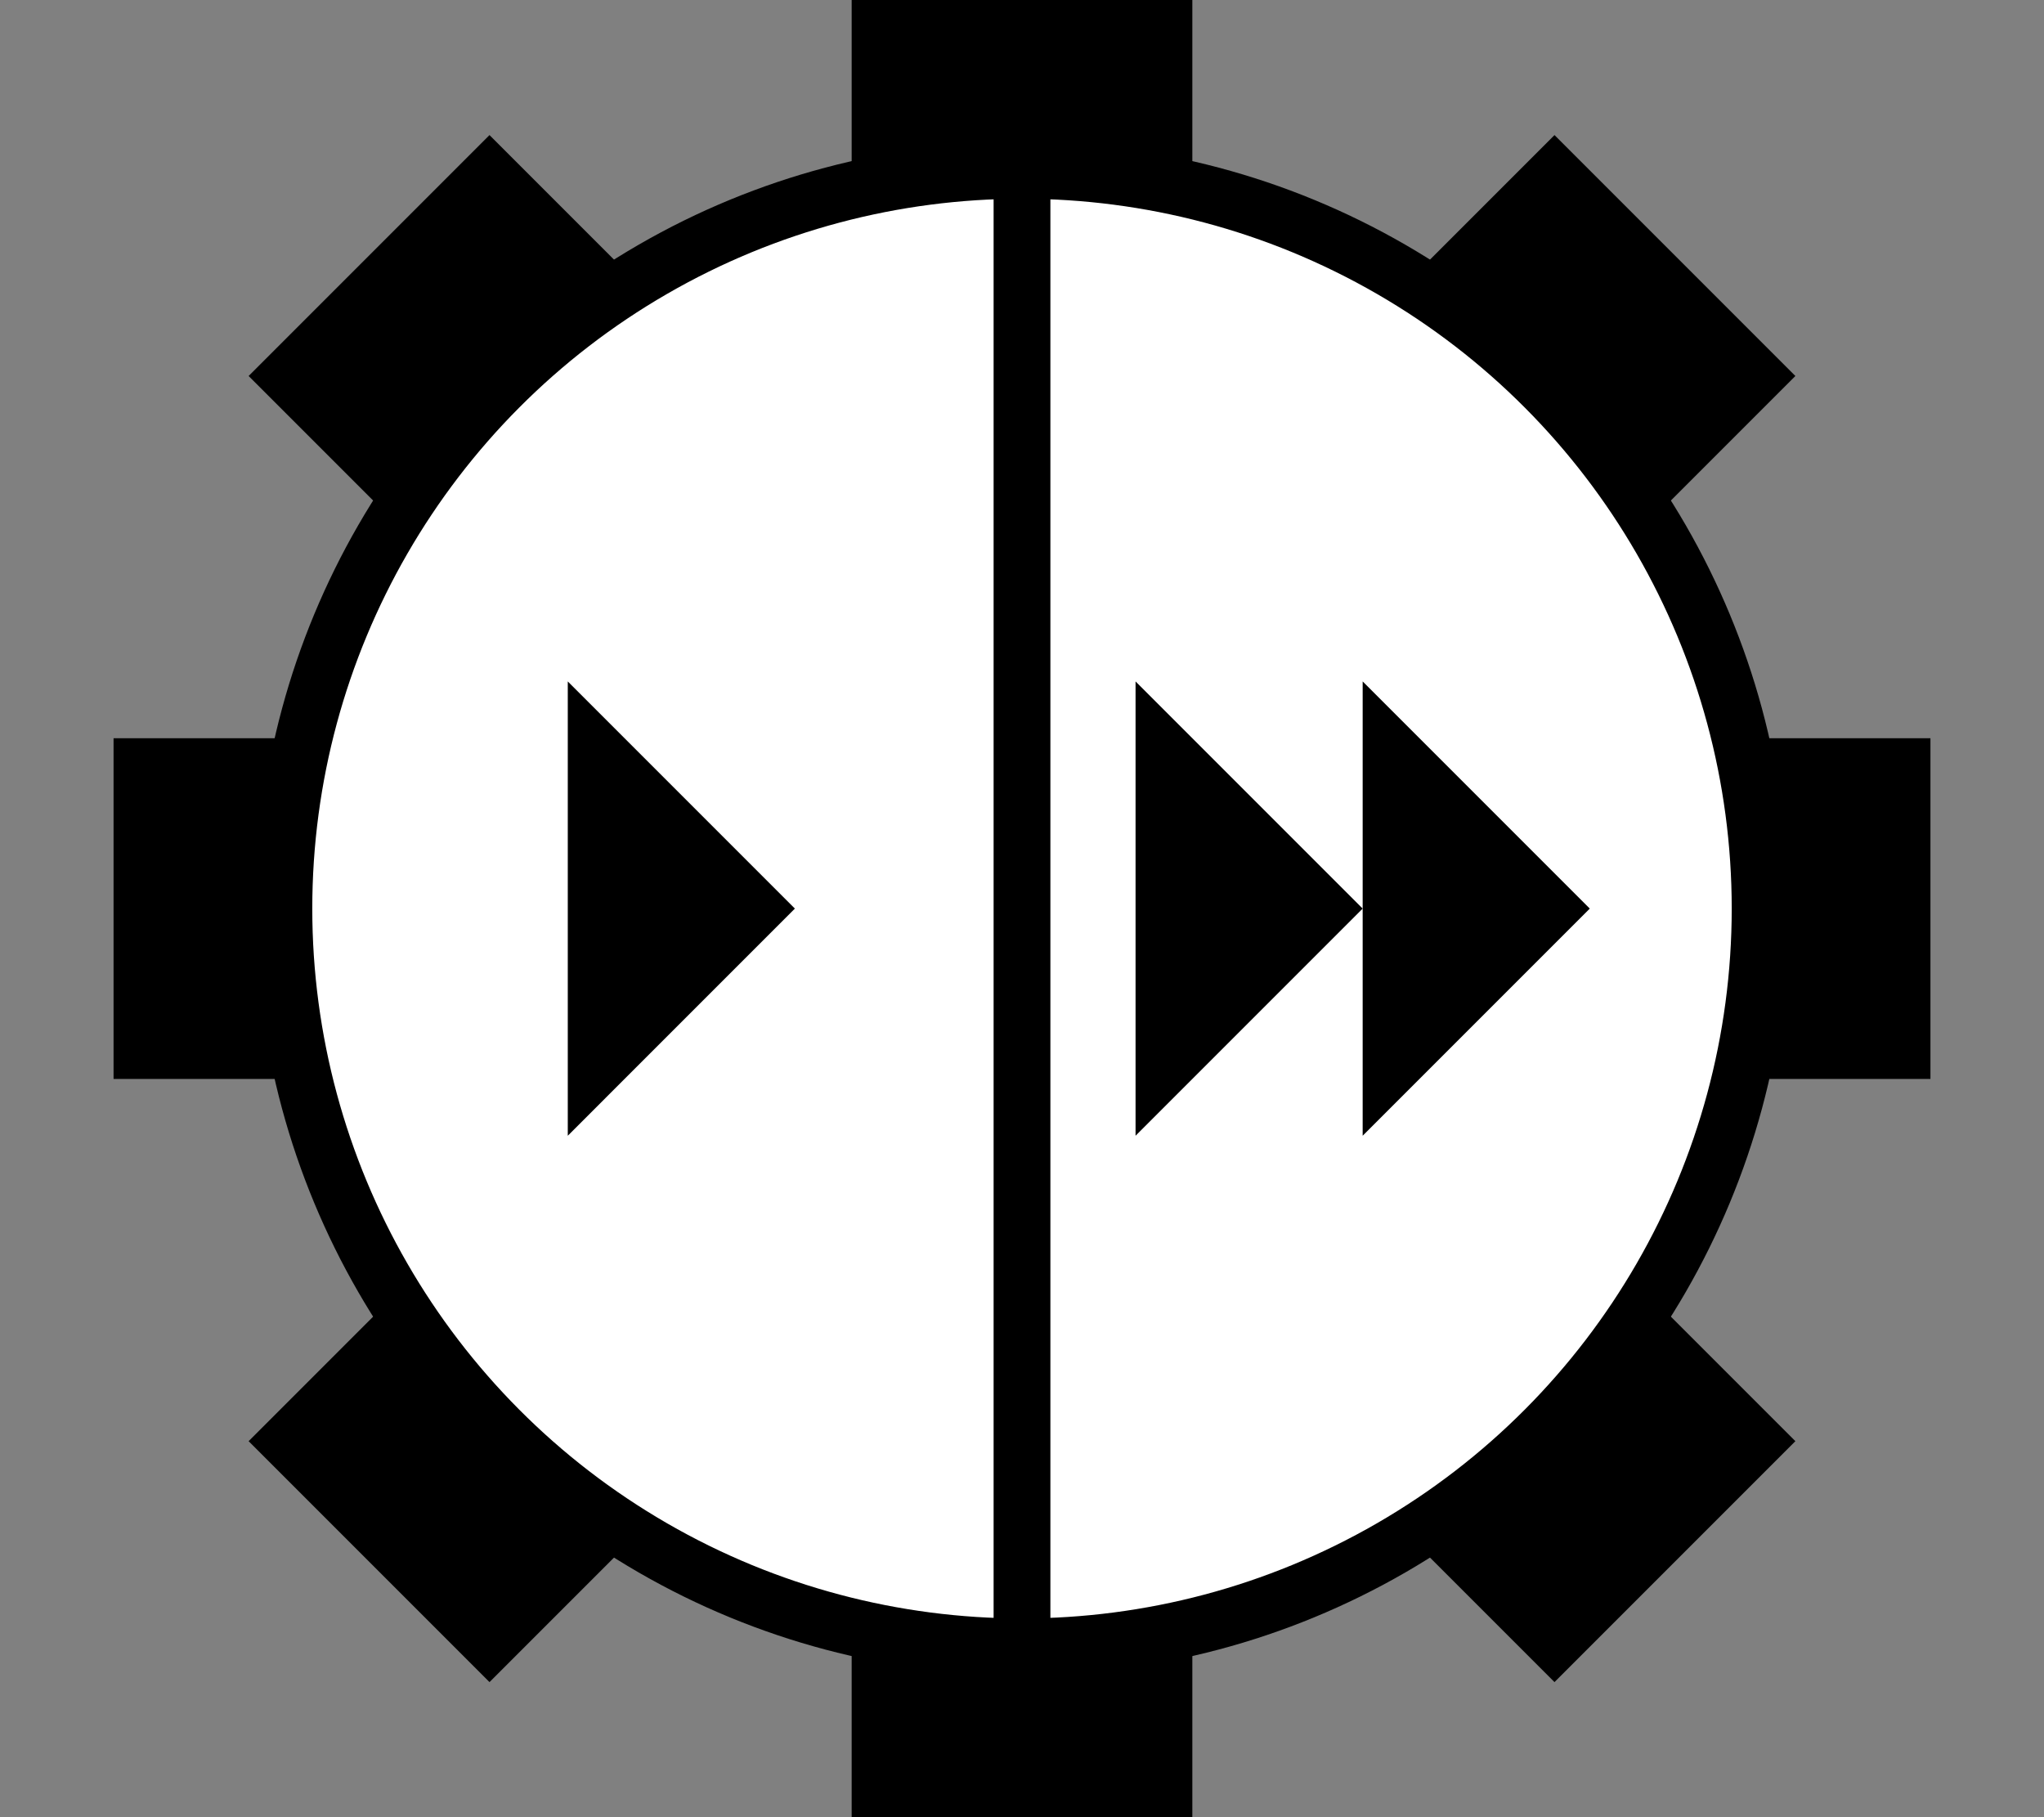 <svg viewBox="-16 0 288 256" width="100%" height="100%"
  xmlns="http://www.w3.org/2000/svg"
  xmlns:xlink="http://www.w3.org/1999/xlink">


<rect x="-16" y="0" width="288" height="256" fill="#808080" stroke="none"/>


<line x1="128" y1="0" x2="128" y2="256" stroke="black" stroke-width="48"/>
<line x1="0" y1="128" x2="256" y2="128" stroke="black" stroke-width="48"/>
<line x1="36" y1="36" x2="220" y2="220" stroke="black" stroke-width="48"/>
<line x1="36" y1="220" x2="220" y2="36" stroke="black" stroke-width="48"/>
<circle cx="128" cy="128" r="104" fill="white" stroke="black" stroke-width="8"/>
<line x1="128" y1="0" x2="128" y2="256" stroke="black" stroke-width="8"/>
<g transform="scale(0.5) translate(32,128)">
<polygon points="96 64 160 128 96 192" fill="black"/>
</g>
<g transform="scale(0.5) translate(224,128)">
<polygon points="64 64 128 128 64 192" fill="black"/>
<polygon points="128 64 192 128 128 192" fill="black"/>
</g>

</svg>
